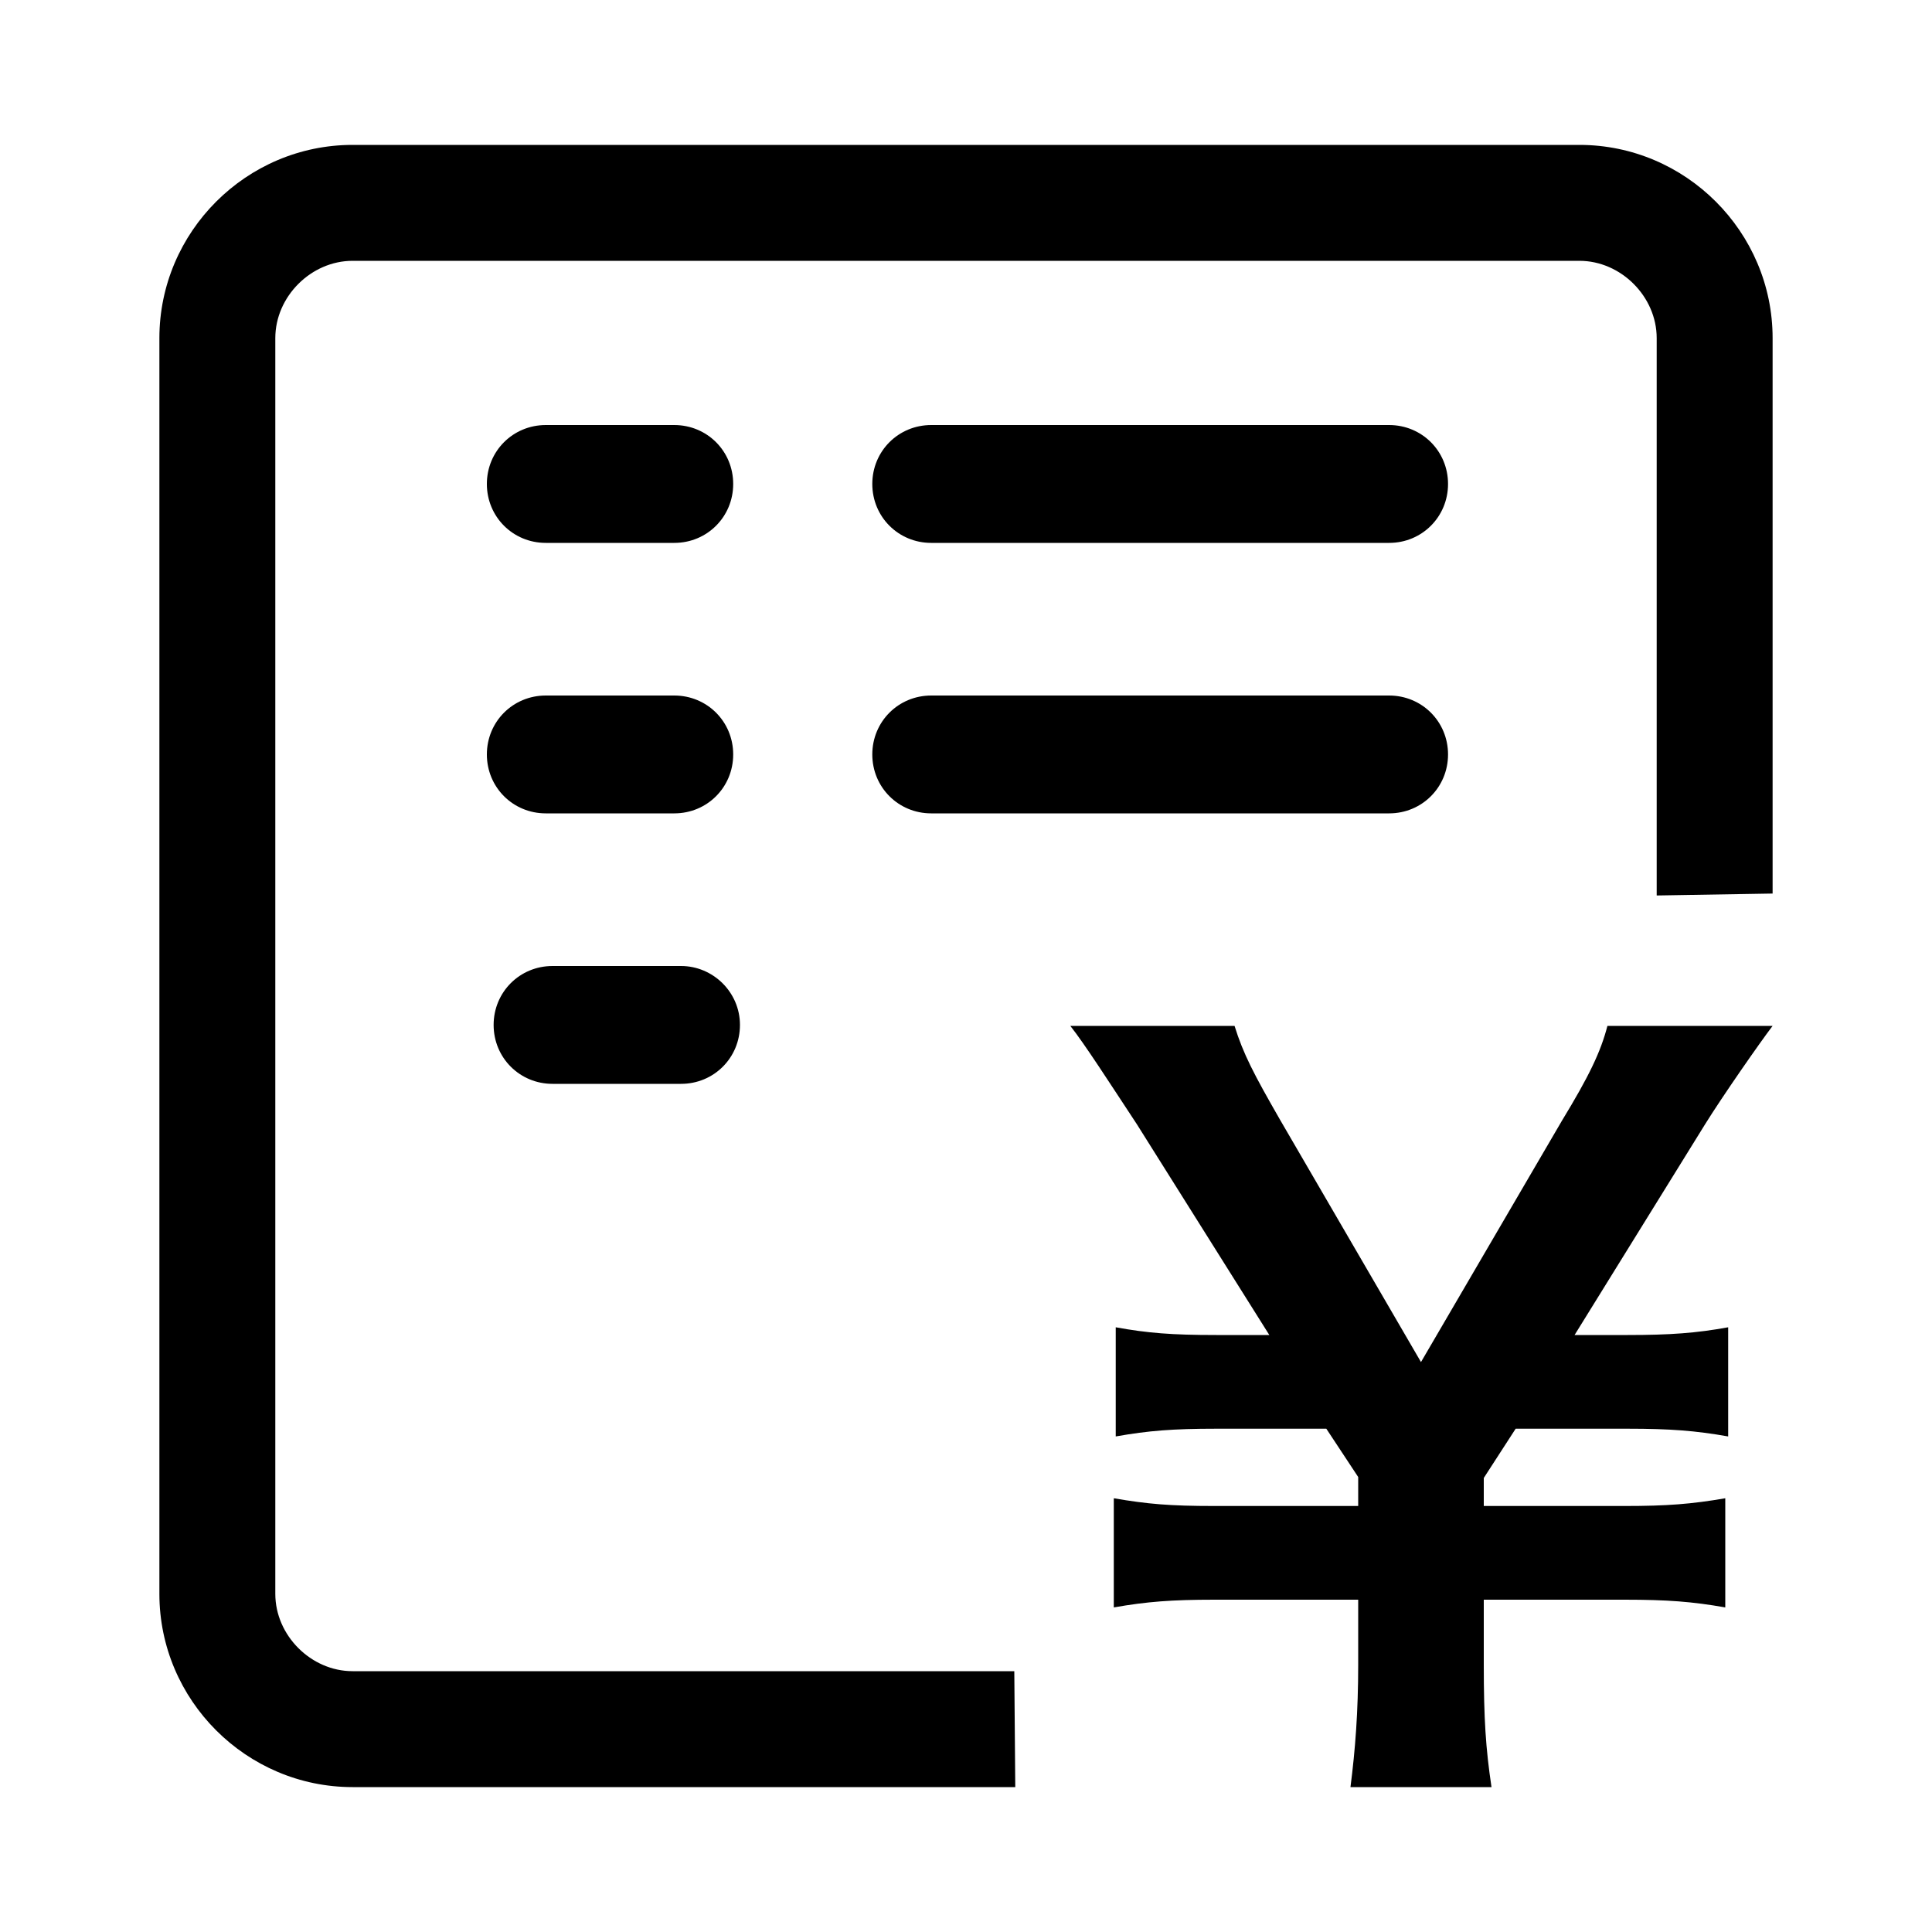 <svg xmlns="http://www.w3.org/2000/svg" viewBox="0 0 200 200"><path d="M143.8 44H96.4c-3.4 0-6.1 2.7-6.1 6.1 0 3.4 2.7 6.1 6.1 6.1h47.4c3.4 0 6.1-2.7 6.1-6.1s-2.7-6.1-6.1-6.1zM69.8 44H56.5c-3.4 0-6.1 2.7-6.1 6.1 0 3.4 2.7 6.1 6.1 6.1h13.3c3.4 0 6.1-2.7 6.1-6.1S73.2 44 69.8 44zM143.8 72H96.4c-3.4 0-6.1 2.7-6.1 6.1s2.7 6.1 6.1 6.1h47.4c3.4 0 6.1-2.7 6.1-6.1s-2.7-6.1-6.1-6.1zM69.8 72H56.5c-3.4 0-6.1 2.7-6.1 6.1s2.7 6.1 6.1 6.1h13.3c3.4 0 6.1-2.7 6.1-6.1S73.2 72 69.8 72zM70.5 100H57.2c-3.4 0-6.1 2.7-6.1 6.1s2.7 6.1 6.1 6.1h13.3c3.4 0 6.1-2.7 6.1-6.1s-2.8-6.1-6.1-6.1z"/><g><path d="M163.5 15h-127c-11 0-20 9-20 20v130c0 11 9 20 20 20h68.6l-.1-12H36.5c-4.3 0-8-3.7-8-8V35c0-4.3 3.7-8 8-8h127c4.3 0 8 3.7 8 8v57.7l12-.2V35c0-11-9-20-20-20z"/></g><path d="M110.8 106.2h17c.9 2.9 2 5 4.7 9.7l14.6 25.1 14.6-25c2.8-4.6 4-7.1 4.7-9.8h17.1c-1.3 1.7-5.2 7.3-7 10.2L163 138.2h5.5c4.4 0 7.1-.2 10.4-.8v11.3c-3.4-.6-6-.8-10.4-.8h-11.6l-3.3 5.1v2.9h14.6c4.4 0 6.9-.2 10.4-.8v11.3c-3.4-.6-6-.8-10.4-.8h-14.6v6.7c0 5.6.2 8.7.8 12.7h-14.6c.5-3.9.8-7.8.8-12.7v-6.7h-14.9c-4.4 0-7 .2-10.4.8v-11.3c3.5.6 5.8.8 10.4.8h14.9v-3l-3.3-5h-11.4c-4.5 0-7 .2-10.4.8v-11.3c3.3.6 5.8.8 10.4.8h5.5l-13.7-21.8c-2.9-4.4-5.4-8.3-6.9-10.2z"/></svg>